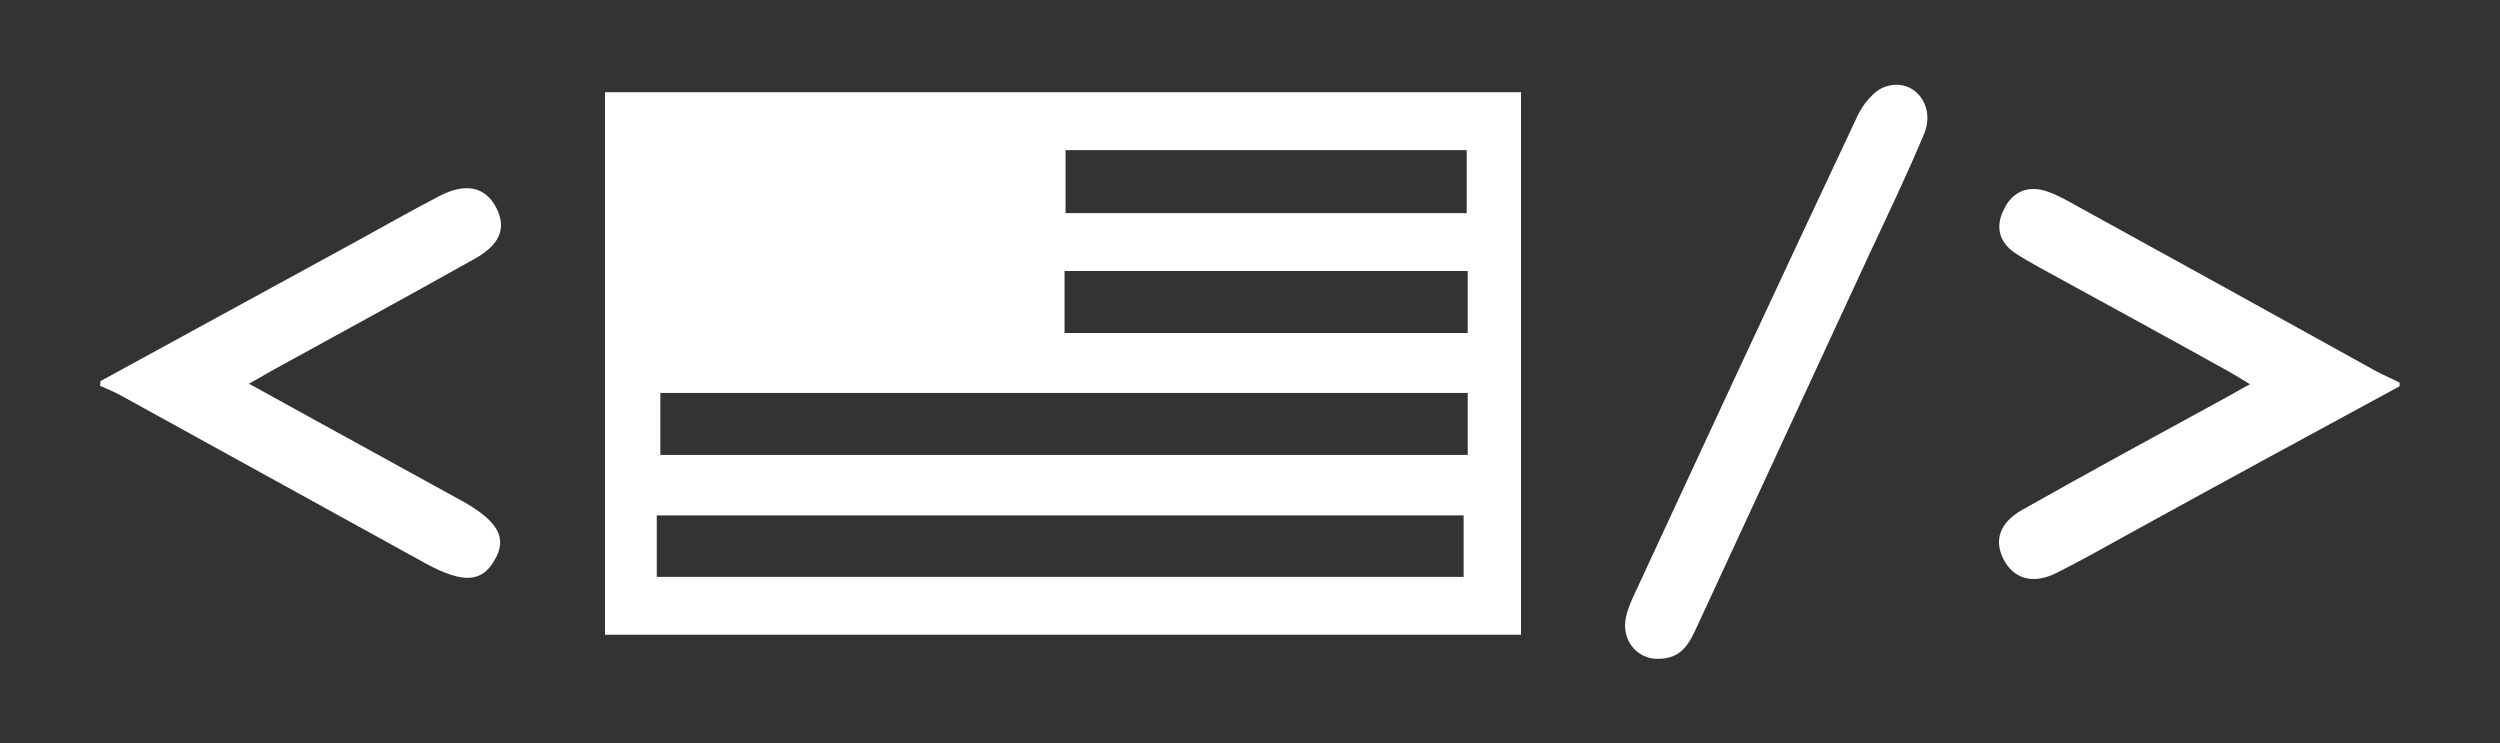 <?xml version="1.0" encoding="utf-8"?>
<!-- Generator: Adobe Illustrator 18.0.0, SVG Export Plug-In . SVG Version: 6.00 Build 0)  -->
<!DOCTYPE svg PUBLIC "-//W3C//DTD SVG 1.1//EN" "http://www.w3.org/Graphics/SVG/1.1/DTD/svg11.dtd">
<svg version="1.1" id="Layer_1" xmlns="http://www.w3.org/2000/svg" xmlns:xlink="http://www.w3.org/1999/xlink" x="0px" y="0px"
	 viewBox="0 0 488 145.1" enable-background="new 0 0 488 145.1" xml:space="preserve">
<rect x="0" y="0" width="488" height="145.1" fill="#333333" stroke="none"/>
<path fill="#FFFFFF" d="M19.6,74.4c16.6-9.1,33.2-18.1,49.8-27.2c5.5-3,10.9-6.1,16.5-9c5.1-2.6,8.9-1.7,11,2.4c2,4,0.7,7.2-4.4,10
	C79.3,58,66.1,65.2,52.8,72.5c-1.2,0.7-2.4,1.4-4.2,2.4c8.9,4.9,17.4,9.6,25.8,14.2c5.3,2.9,10.7,5.9,16,8.8
	c6.9,3.9,8.7,7.2,6.1,11.5c-2.5,4.3-6.1,4.5-13.2,0.7c-19.9-11-39.8-21.9-59.7-32.9c-1.3-0.7-2.7-1.3-4.1-1.9
	C19.6,75.1,19.6,74.7,19.6,74.4z"/>
<path fill="#FFFFFF" d="M468.4,75.4c-17.7,9.6-35.4,19.2-53,28.9c-4.7,2.6-9.3,5.2-14.1,7.6c-4.5,2.2-8.2,1.1-10.2-2.7
	c-1.9-3.7-0.8-7.1,3.5-9.6c13.3-7.5,26.7-14.8,40.1-22.1c1.3-0.7,2.6-1.5,4.5-2.5c-1.6-1-2.8-1.7-4-2.4
	c-12.4-6.9-24.9-13.7-37.3-20.5c-1.6-0.9-3.2-1.8-4.7-2.8c-3.1-2.2-3.7-5.2-2-8.5c1.7-3.5,4.8-4.7,8.5-3.4c2,0.7,3.9,1.8,5.7,2.8
	c19.5,10.7,39,21.5,58.5,32.3c1.5,0.8,3,1.4,4.5,2.2C468.4,74.7,468.4,75.1,468.4,75.4z"/>
<path fill="#FFFFFF" d="M296.9,18c0,35.3,0,70.5,0,105.9c-59.6,0-119,0-178.8,0c0-35.2,0-70.4,0-105.9C177.6,18,237.1,18,296.9,18z
	 M286.5,76.7c-52.8,0-105.1,0-157.6,0c0,4.2,0,8.1,0,12.1c52.7,0,105.1,0,157.6,0C286.5,84.7,286.5,80.9,286.5,76.7z M285.7,100.6
	c-52.9,0-105.2,0-157.5,0c0,4.3,0,8.2,0,12c52.7,0,105,0,157.5,0C285.7,108.5,285.7,104.7,285.7,100.6z M286.5,52.9
	c-26.5,0-52.5,0-78.7,0c0,4.2,0,8.1,0,12.1c26.4,0,52.5,0,78.7,0C286.5,60.8,286.5,57,286.5,52.9z M286.3,41.6c0-4.3,0-8.3,0-12.3
	c-26.3,0-52.2,0-78.3,0c0,4.3,0,8.3,0,12.3C234.3,41.6,260.3,41.6,286.3,41.6z"/>
<path fill="#FFFFFF" d="M323.5,128.6c-4,0-7.1-3.7-6.1-8.2c0.3-1.3,0.8-2.6,1.4-3.9c14.5-31.3,29-62.5,43.7-93.7
	c1.1-2.4,3.3-5.2,5.6-5.9c5.4-1.8,9.8,3.6,7.5,9.2c-3.3,7.9-7,15.6-10.6,23.3c-11.2,24.2-22.4,48.4-33.6,72.6
	C329.9,125.2,328.5,128.7,323.5,128.6z"/>
</svg>
